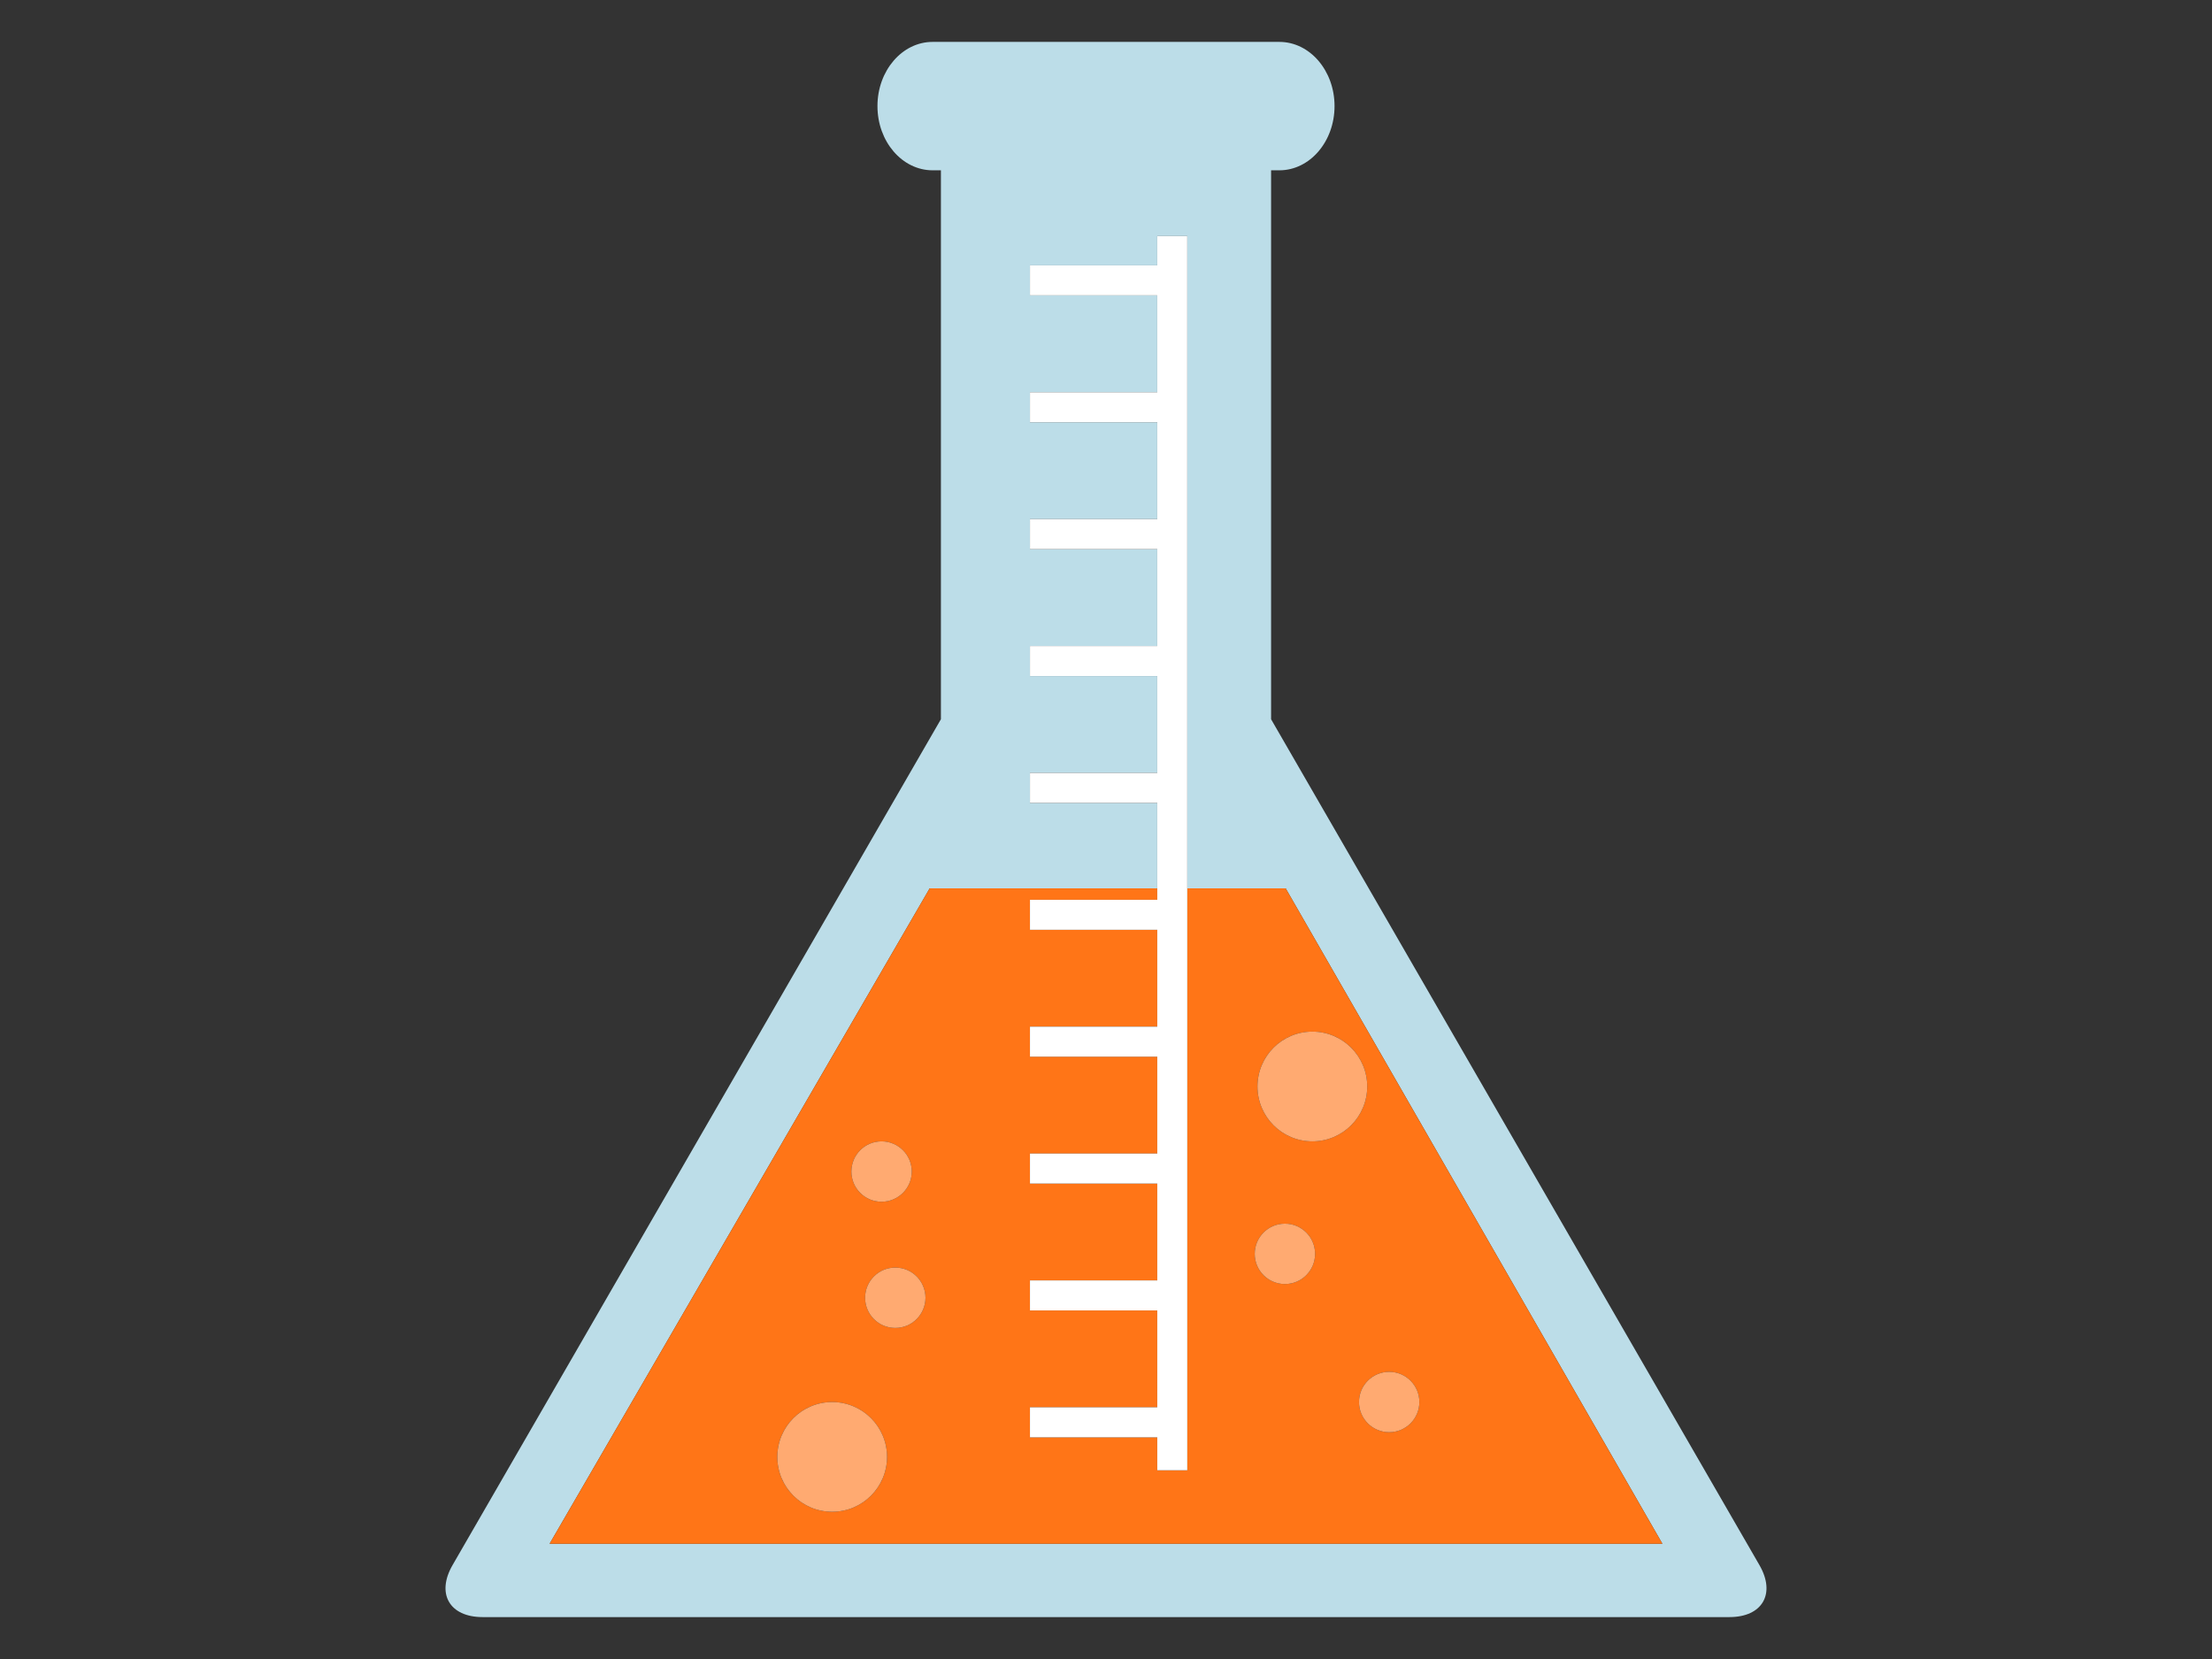 <?xml version="1.0" encoding="utf-8"?>
<!-- Generator: Adobe Illustrator 15.0.0, SVG Export Plug-In . SVG Version: 6.00 Build 0)  -->
<!DOCTYPE svg PUBLIC "-//W3C//DTD SVG 1.1//EN" "http://www.w3.org/Graphics/SVG/1.1/DTD/svg11.dtd">
<svg version="1.1" id="レイヤー_1" xmlns="http://www.w3.org/2000/svg" xmlns:xlink="http://www.w3.org/1999/xlink" x="0px"
	 y="0px" width="400px" height="300px" viewBox="0 0 400 300" style="enable-background:new 0 0 400 300;" xml:space="preserve">
<rect x="0" y="0" width="400" height="300" fill="#333333" stroke="none"/>
<style type="text/css">
<![CDATA[
	.st0{fill:#BCDDE8;}
	.st1{fill:#FF7517;}
	.st2{fill:#FFAA71;}
	.st3{fill:#FFFFFF;}
]]>
</style>
<g>
	<path class="st0" d="M318.163,283.021l-50.938-88.229c-2.986-5.172-7.871-13.634-10.857-18.804l-26.515-45.927V30.797h1.497
		c5.511,0,9.977-5.198,9.977-11.611c0-6.411-4.466-11.609-9.977-11.609h-62.701c-5.509,0-9.976,5.198-9.976,11.609
		c0,6.413,4.467,11.611,9.976,11.611h1.498v99.265l-26.516,45.926c-2.985,5.17-7.871,13.632-10.856,18.804l-50.938,88.229
		c-2.986,5.169-0.543,9.401,5.428,9.401h225.471C318.706,292.423,321.148,288.19,318.163,283.021z M99.386,279.155l68.73-118.517
		h41.154v-15.446h-23.02v-5.428h23.02v-17.517h-23.02v-5.428h23.02V99.303h-23.02v-5.429h23.02V76.358h-23.02V70.93h23.02V53.414
		h-23.02v-5.428h23.02v-5.297h5.429v117.95h17.791l68.124,118.517H99.386z"/>
	<path class="st1" d="M214.698,160.639v105.232h-5.429v-5.956h-23.02v-5.429h23.02V236.97h-23.02v-5.429h23.02v-17.515h-23.02
		v-5.428h23.02v-17.518h-23.02v-5.428h23.02v-17.518h-23.02v-5.428h23.02v-2.069h-41.154l-68.73,118.517h201.228l-68.124-118.517
		H214.698z M159.417,206.393c3.014,0,5.459,2.447,5.459,5.461c0,3.015-2.445,5.46-5.459,5.46s-5.46-2.445-5.46-5.46
		C153.957,208.84,156.402,206.393,159.417,206.393z M150.485,273.377c-5.48,0-9.924-4.441-9.924-9.923
		c0-5.479,4.443-9.922,9.924-9.922c5.48,0,9.923,4.442,9.923,9.922C160.409,268.936,155.965,273.377,150.485,273.377z
		 M161.896,240.136c-3.014,0-5.458-2.445-5.458-5.458c0-3.016,2.444-5.461,5.458-5.461s5.459,2.445,5.459,5.461
		C167.355,237.69,164.911,240.136,161.896,240.136z M232.352,232.196c-3.015,0-5.458-2.444-5.458-5.458
		c0-3.015,2.443-5.46,5.458-5.46c3.014,0,5.459,2.445,5.459,5.46C237.811,229.752,235.365,232.196,232.352,232.196z
		 M251.207,248.072c3.014,0,5.458,2.444,5.458,5.46c0,3.014-2.444,5.458-5.458,5.458c-3.015,0-5.459-2.444-5.459-5.458
		C245.748,250.517,248.192,248.072,251.207,248.072z M247.237,196.472c0,5.479-4.442,9.921-9.923,9.921s-9.924-4.442-9.924-9.921
		c0-5.481,4.443-9.924,9.924-9.924S247.237,190.99,247.237,196.472z"/>
	<polygon class="st3" points="186.25,162.708 186.25,168.136 209.27,168.136 209.27,185.653 186.25,185.653 186.25,191.081 
		209.27,191.081 209.27,208.599 186.25,208.599 186.25,214.026 209.27,214.026 209.27,231.541 186.25,231.541 186.25,236.97 
		209.27,236.97 209.27,254.486 186.25,254.486 186.25,259.915 209.27,259.915 209.27,265.871 214.698,265.871 214.698,42.688 
		209.27,42.688 209.27,47.985 186.25,47.985 186.25,53.414 209.27,53.414 209.27,70.93 186.25,70.93 186.25,76.358 209.27,76.358 
		209.27,93.875 186.25,93.875 186.25,99.303 209.27,99.303 209.27,116.819 186.25,116.819 186.25,122.247 209.27,122.247 
		209.27,139.764 186.25,139.764 186.25,145.192 209.27,145.192 209.27,162.708 	"/>
	<circle class="st2" cx="150.485" cy="263.455" r="9.922"/>
	<circle class="st2" cx="237.314" cy="196.472" r="9.923"/>
	<circle class="st2" cx="161.896" cy="234.676" r="5.459"/>
	<circle class="st2" cx="159.417" cy="211.853" r="5.46"/>
	<circle class="st2" cx="232.352" cy="226.737" r="5.459"/>
	<circle class="st2" cx="251.207" cy="253.531" r="5.459"/>
</g>
</svg>
